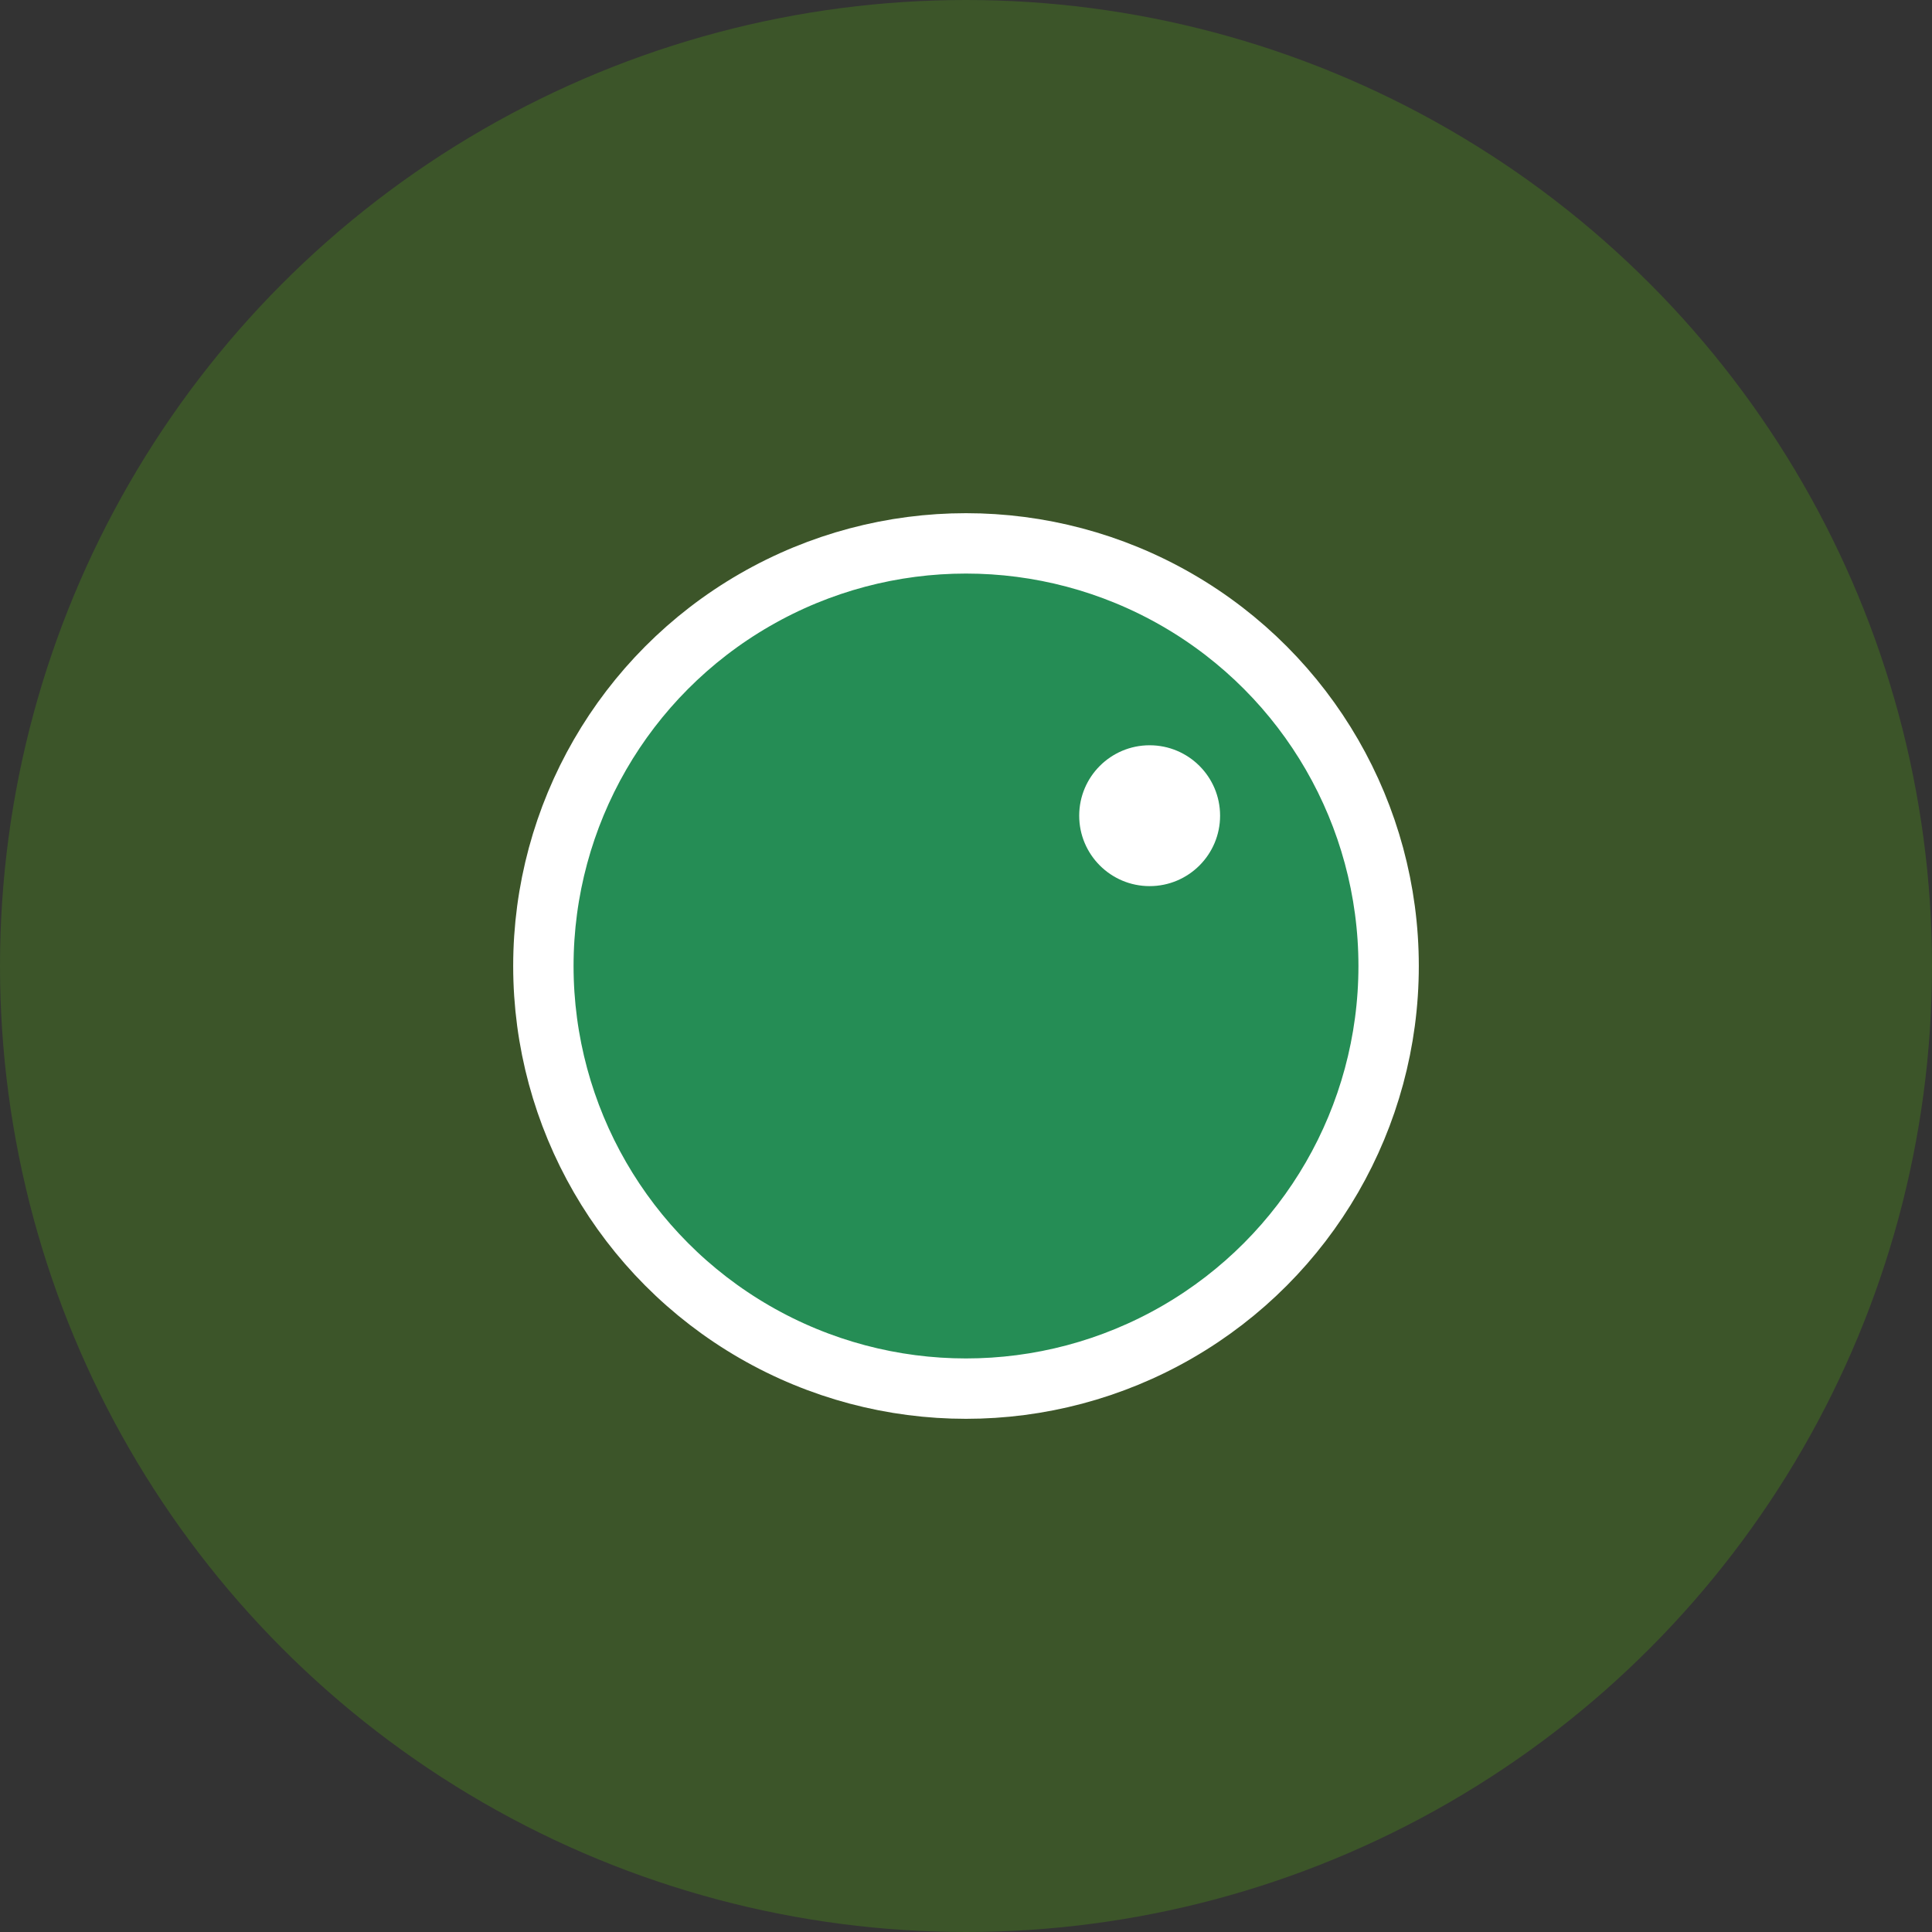 <svg width="64" height="64" viewBox="0 0 64 64" fill="none" xmlns="http://www.w3.org/2000/svg">
<rect x="0" y="0" width="64" height="64" fill="#333333" stroke="none"/>
<g clip-path="url(#clip0_2667_7811)">
<circle opacity="0.2" cx="32" cy="32" r="32" fill="#62DF00"/>
<circle cx="32" cy="32" r="14" fill="#258D55" stroke="white" stroke-width="2"/>
<path d="M38.083 29.354C39.372 29.354 40.417 28.309 40.417 27.021C40.417 25.732 39.372 24.688 38.083 24.688C36.795 24.688 35.75 25.732 35.75 27.021C35.75 28.309 36.795 29.354 38.083 29.354Z" fill="white"/>
</g>
<defs>
<clipPath id="clip0_2667_7811">
<rect width="64" height="64" fill="white"/>
</clipPath>
</defs>
</svg>

